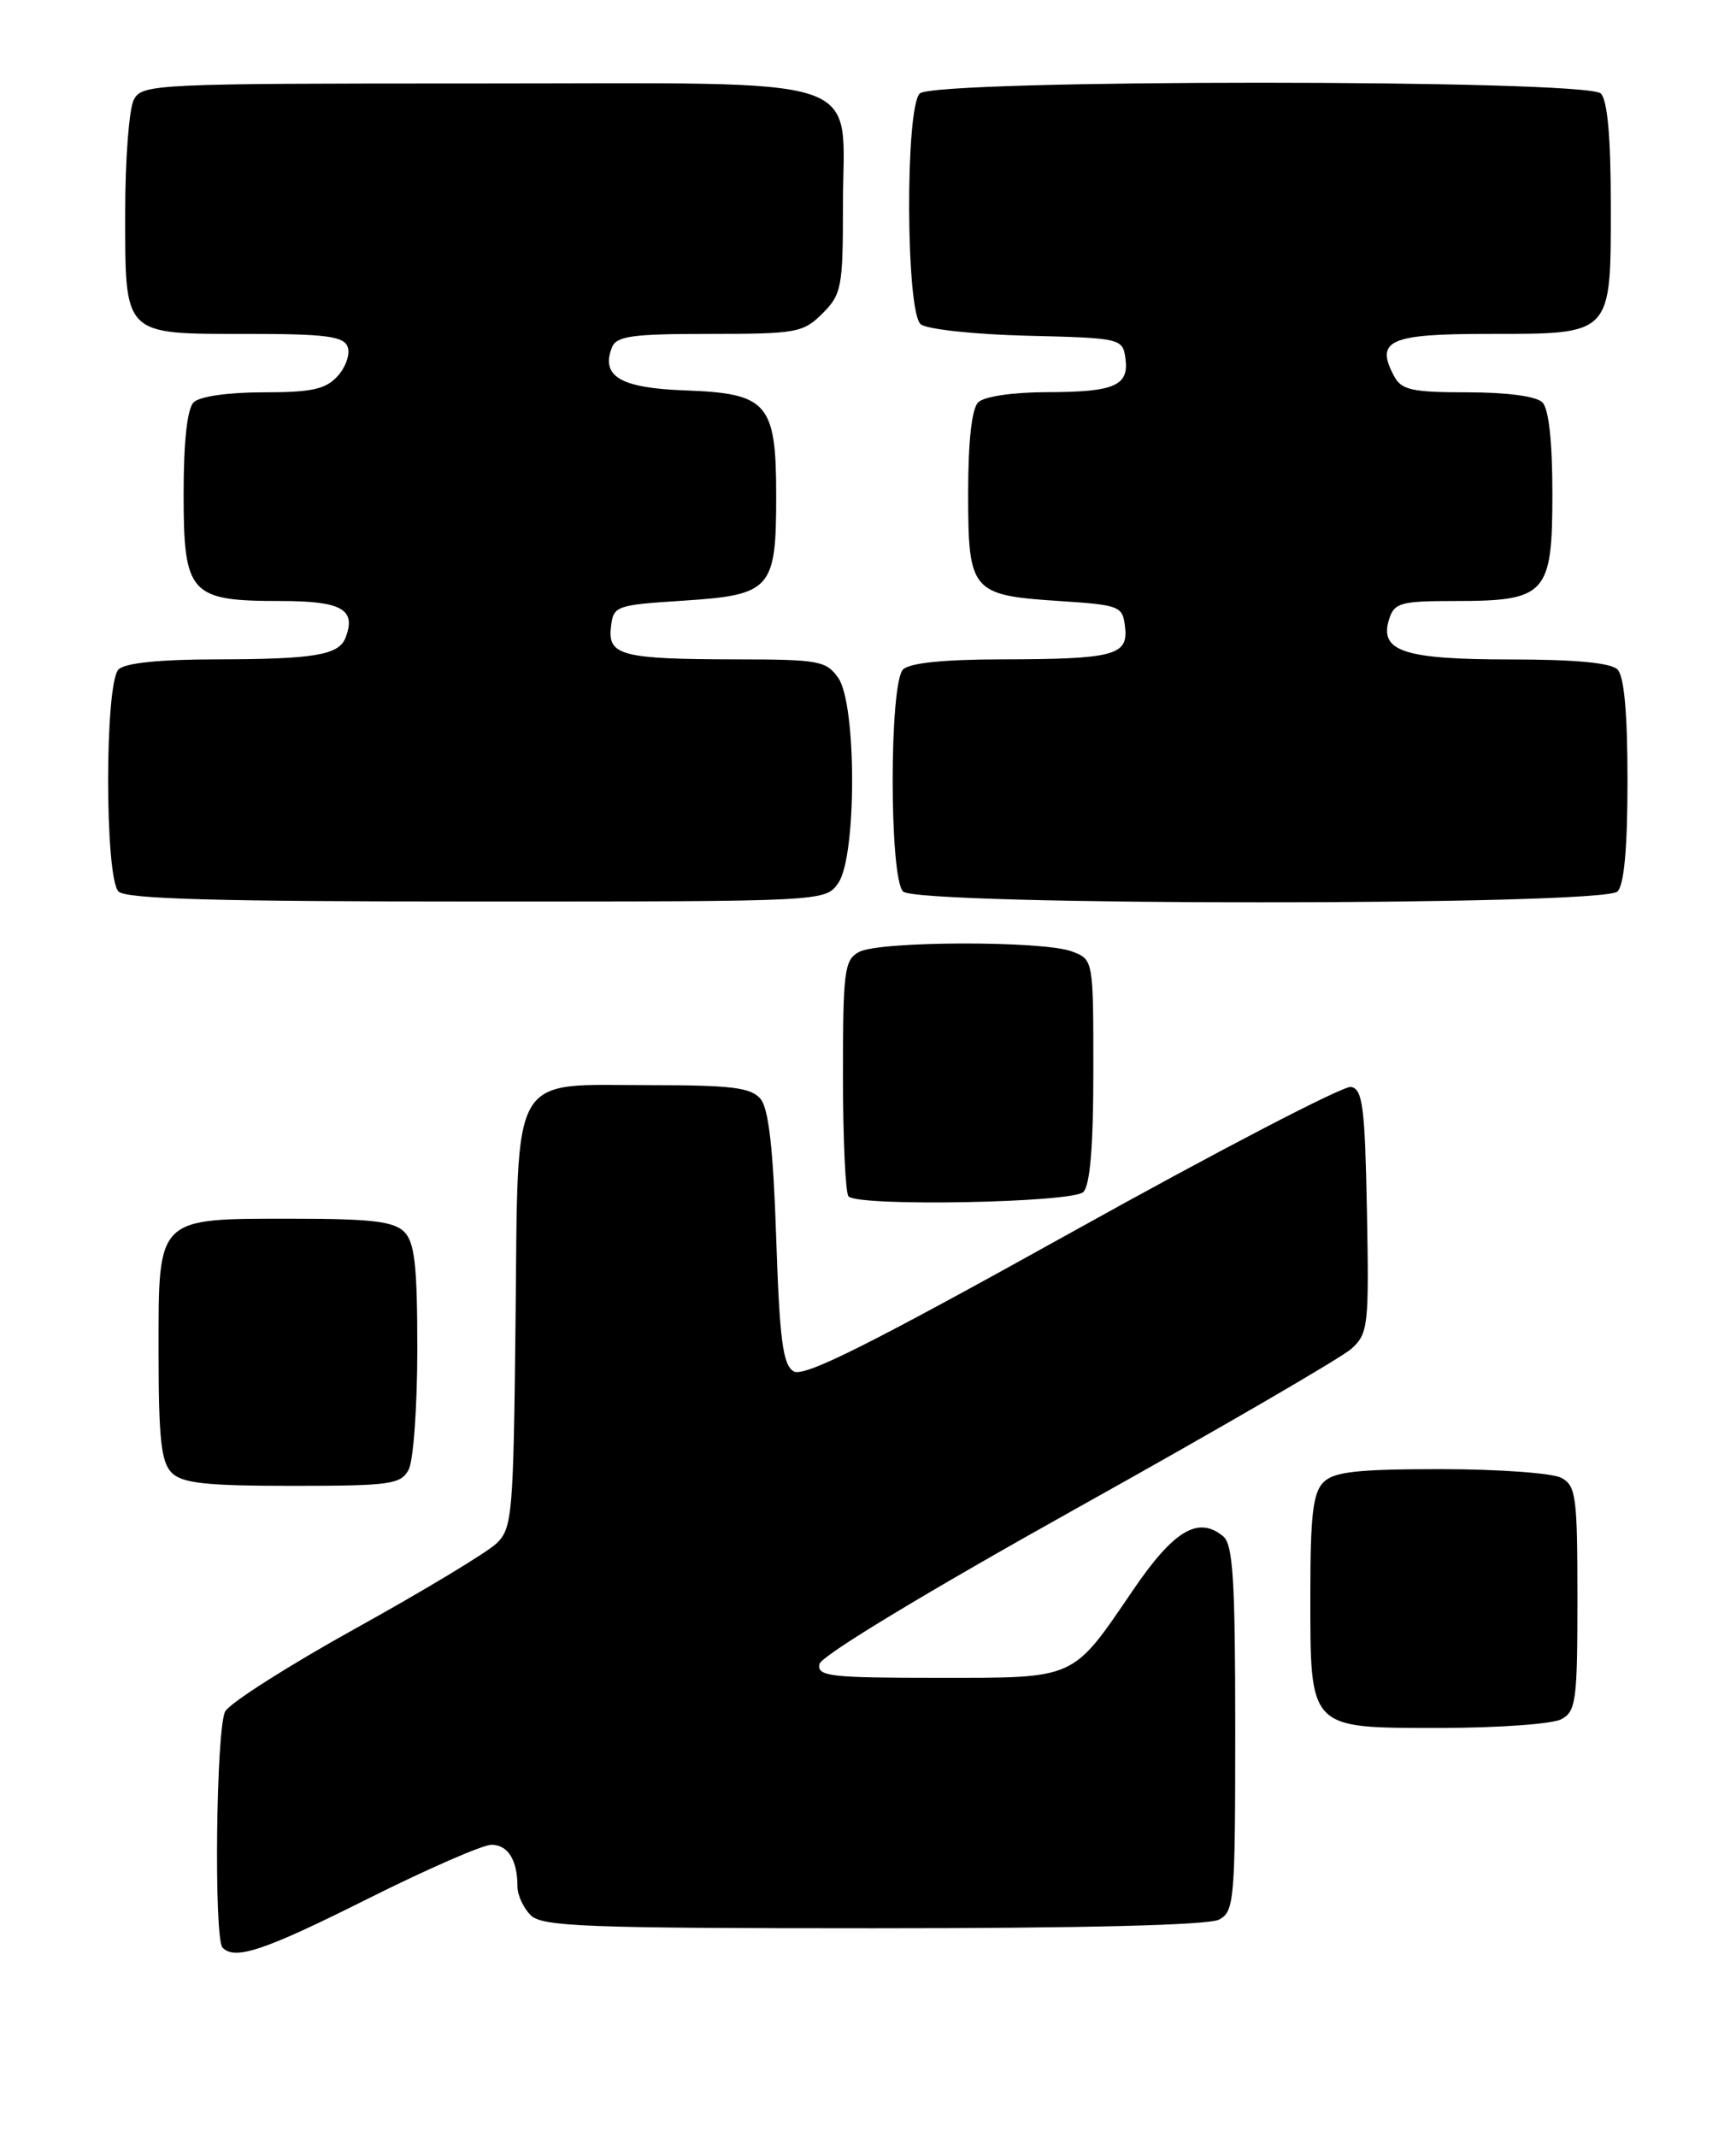 <?xml version="1.0" encoding="UTF-8" standalone="no"?>
<!DOCTYPE svg PUBLIC "-//W3C//DTD SVG 1.1//EN" "http://www.w3.org/Graphics/SVG/1.1/DTD/svg11.dtd" >
<svg xmlns="http://www.w3.org/2000/svg" xmlns:xlink="http://www.w3.org/1999/xlink" version="1.1" viewBox="0 0 208 256">
 <g >
 <path fill="currentColor"
d=" M 44.00 227.50 C 51.13 223.93 57.83 221.00 58.88 221.00 C 60.86 221.00 62.00 222.83 62.00 226.01 C 62.00 227.03 62.71 228.56 63.57 229.43 C 64.95 230.80 70.07 231.00 104.64 231.00 C 129.95 231.00 144.83 230.63 146.07 229.96 C 147.89 228.99 148.00 227.66 148.00 207.09 C 148.00 189.26 147.73 185.02 146.56 184.05 C 143.57 181.57 140.64 183.32 135.75 190.50 C 128.38 201.31 129.08 201.00 112.32 201.00 C 99.43 201.00 97.89 200.82 98.18 199.35 C 98.37 198.37 110.91 190.79 129.16 180.60 C 146.02 171.20 160.77 162.63 161.93 161.57 C 163.93 159.75 164.04 158.83 163.78 145.08 C 163.54 132.56 163.27 130.48 161.87 130.21 C 160.97 130.04 145.93 137.86 128.45 147.59 C 103.93 161.22 96.29 165.04 95.08 164.28 C 93.79 163.47 93.41 160.49 93.00 148.29 C 92.65 137.67 92.10 132.82 91.13 131.65 C 89.99 130.29 87.70 130.00 77.99 130.00 C 60.88 130.00 62.11 127.87 61.77 158.22 C 61.52 181.44 61.38 183.07 59.50 184.89 C 58.40 185.95 50.85 190.51 42.73 195.01 C 34.61 199.51 27.52 204.02 26.98 205.03 C 25.89 207.07 25.61 232.28 26.67 233.33 C 28.18 234.85 31.68 233.67 44.00 227.50 Z  M 187.07 205.96 C 188.83 205.02 189.00 203.75 189.00 191.50 C 189.00 179.25 188.83 177.98 187.07 177.04 C 186.00 176.47 179.51 176.00 172.64 176.00 C 162.61 176.00 159.83 176.31 158.57 177.57 C 157.32 178.82 157.00 181.54 157.00 190.85 C 157.00 207.32 156.69 207.00 172.62 207.00 C 179.50 207.00 186.00 206.53 187.07 205.96 Z  M 48.96 176.07 C 49.53 175.00 50.00 168.51 50.00 161.64 C 50.00 151.61 49.69 148.83 48.43 147.57 C 47.18 146.32 44.46 146.00 35.15 146.00 C 18.63 146.00 19.00 145.64 19.00 161.99 C 19.00 172.35 19.31 175.16 20.57 176.43 C 21.84 177.69 24.65 178.00 35.04 178.00 C 46.76 178.00 48.02 177.82 48.96 176.07 Z  M 129.80 142.80 C 130.61 141.99 131.00 137.31 131.00 128.28 C 131.00 114.95 131.00 114.95 128.43 113.98 C 125.02 112.68 105.39 112.72 102.93 114.04 C 101.17 114.98 101.00 116.25 101.00 128.87 C 101.00 136.46 101.30 142.97 101.67 143.33 C 102.91 144.57 128.51 144.09 129.80 142.80 Z  M 100.44 105.78 C 102.65 102.62 102.65 84.38 100.44 81.22 C 99.00 79.16 98.10 79.00 88.19 78.99 C 74.51 78.97 72.80 78.53 73.20 75.12 C 73.49 72.58 73.75 72.48 81.86 71.96 C 92.41 71.27 93.00 70.61 93.00 59.42 C 93.00 48.29 92.00 47.13 82.10 46.77 C 74.35 46.49 71.98 45.10 73.31 41.64 C 73.84 40.26 75.68 40.00 85.01 40.00 C 95.44 40.00 96.23 39.86 98.55 37.55 C 100.84 35.25 101.00 34.41 101.00 24.55 C 101.00 8.63 105.15 10.00 57.04 10.00 C 18.55 10.00 17.03 10.07 16.04 11.93 C 15.47 13.00 15.00 19.04 15.00 25.36 C 15.00 40.34 14.66 40.00 29.60 40.00 C 38.99 40.00 41.17 40.28 41.65 41.54 C 41.98 42.38 41.44 43.96 40.47 45.04 C 39.02 46.64 37.37 47.00 31.55 47.00 C 27.32 47.00 23.91 47.49 23.20 48.20 C 22.43 48.97 22.00 52.90 22.00 59.14 C 22.00 71.19 22.73 72.00 33.62 72.00 C 40.96 72.00 42.71 72.99 41.40 76.40 C 40.60 78.48 37.64 78.97 25.95 78.99 C 19.09 79.00 14.98 79.42 14.20 80.20 C 12.54 81.86 12.54 105.14 14.20 106.80 C 15.10 107.70 26.01 108.00 57.14 108.00 C 98.89 108.00 98.89 108.00 100.44 105.78 Z  M 193.80 106.80 C 194.60 106.00 195.00 101.58 195.00 93.50 C 195.00 85.42 194.60 81.00 193.80 80.20 C 193.00 79.40 188.69 79.00 180.99 79.00 C 168.17 79.00 165.22 78.02 166.44 74.17 C 167.07 72.21 167.82 72.00 174.34 72.00 C 185.28 72.00 186.00 71.20 186.00 59.14 C 186.00 52.90 185.57 48.97 184.80 48.20 C 184.07 47.47 180.54 47.00 175.84 47.00 C 169.19 47.00 167.92 46.72 167.04 45.07 C 164.74 40.77 166.44 40.00 178.28 40.00 C 193.25 40.00 193.00 40.26 193.00 24.55 C 193.00 16.43 192.60 12.00 191.80 11.20 C 190.08 9.48 111.92 9.48 110.20 11.20 C 108.44 12.96 108.54 37.37 110.31 38.84 C 111.04 39.45 116.73 40.06 123.06 40.22 C 134.26 40.49 134.51 40.55 134.84 42.89 C 135.31 46.21 133.57 46.97 125.45 46.98 C 121.32 46.99 117.90 47.50 117.20 48.20 C 116.43 48.97 116.00 52.88 116.00 59.08 C 116.00 70.87 116.37 71.31 126.90 72.00 C 134.21 72.48 134.51 72.60 134.80 75.12 C 135.20 78.52 133.49 78.97 119.95 78.99 C 113.09 79.00 108.98 79.42 108.20 80.20 C 106.54 81.86 106.54 105.14 108.20 106.80 C 109.93 108.53 192.07 108.53 193.80 106.80 Z "/>
</g>
</svg>